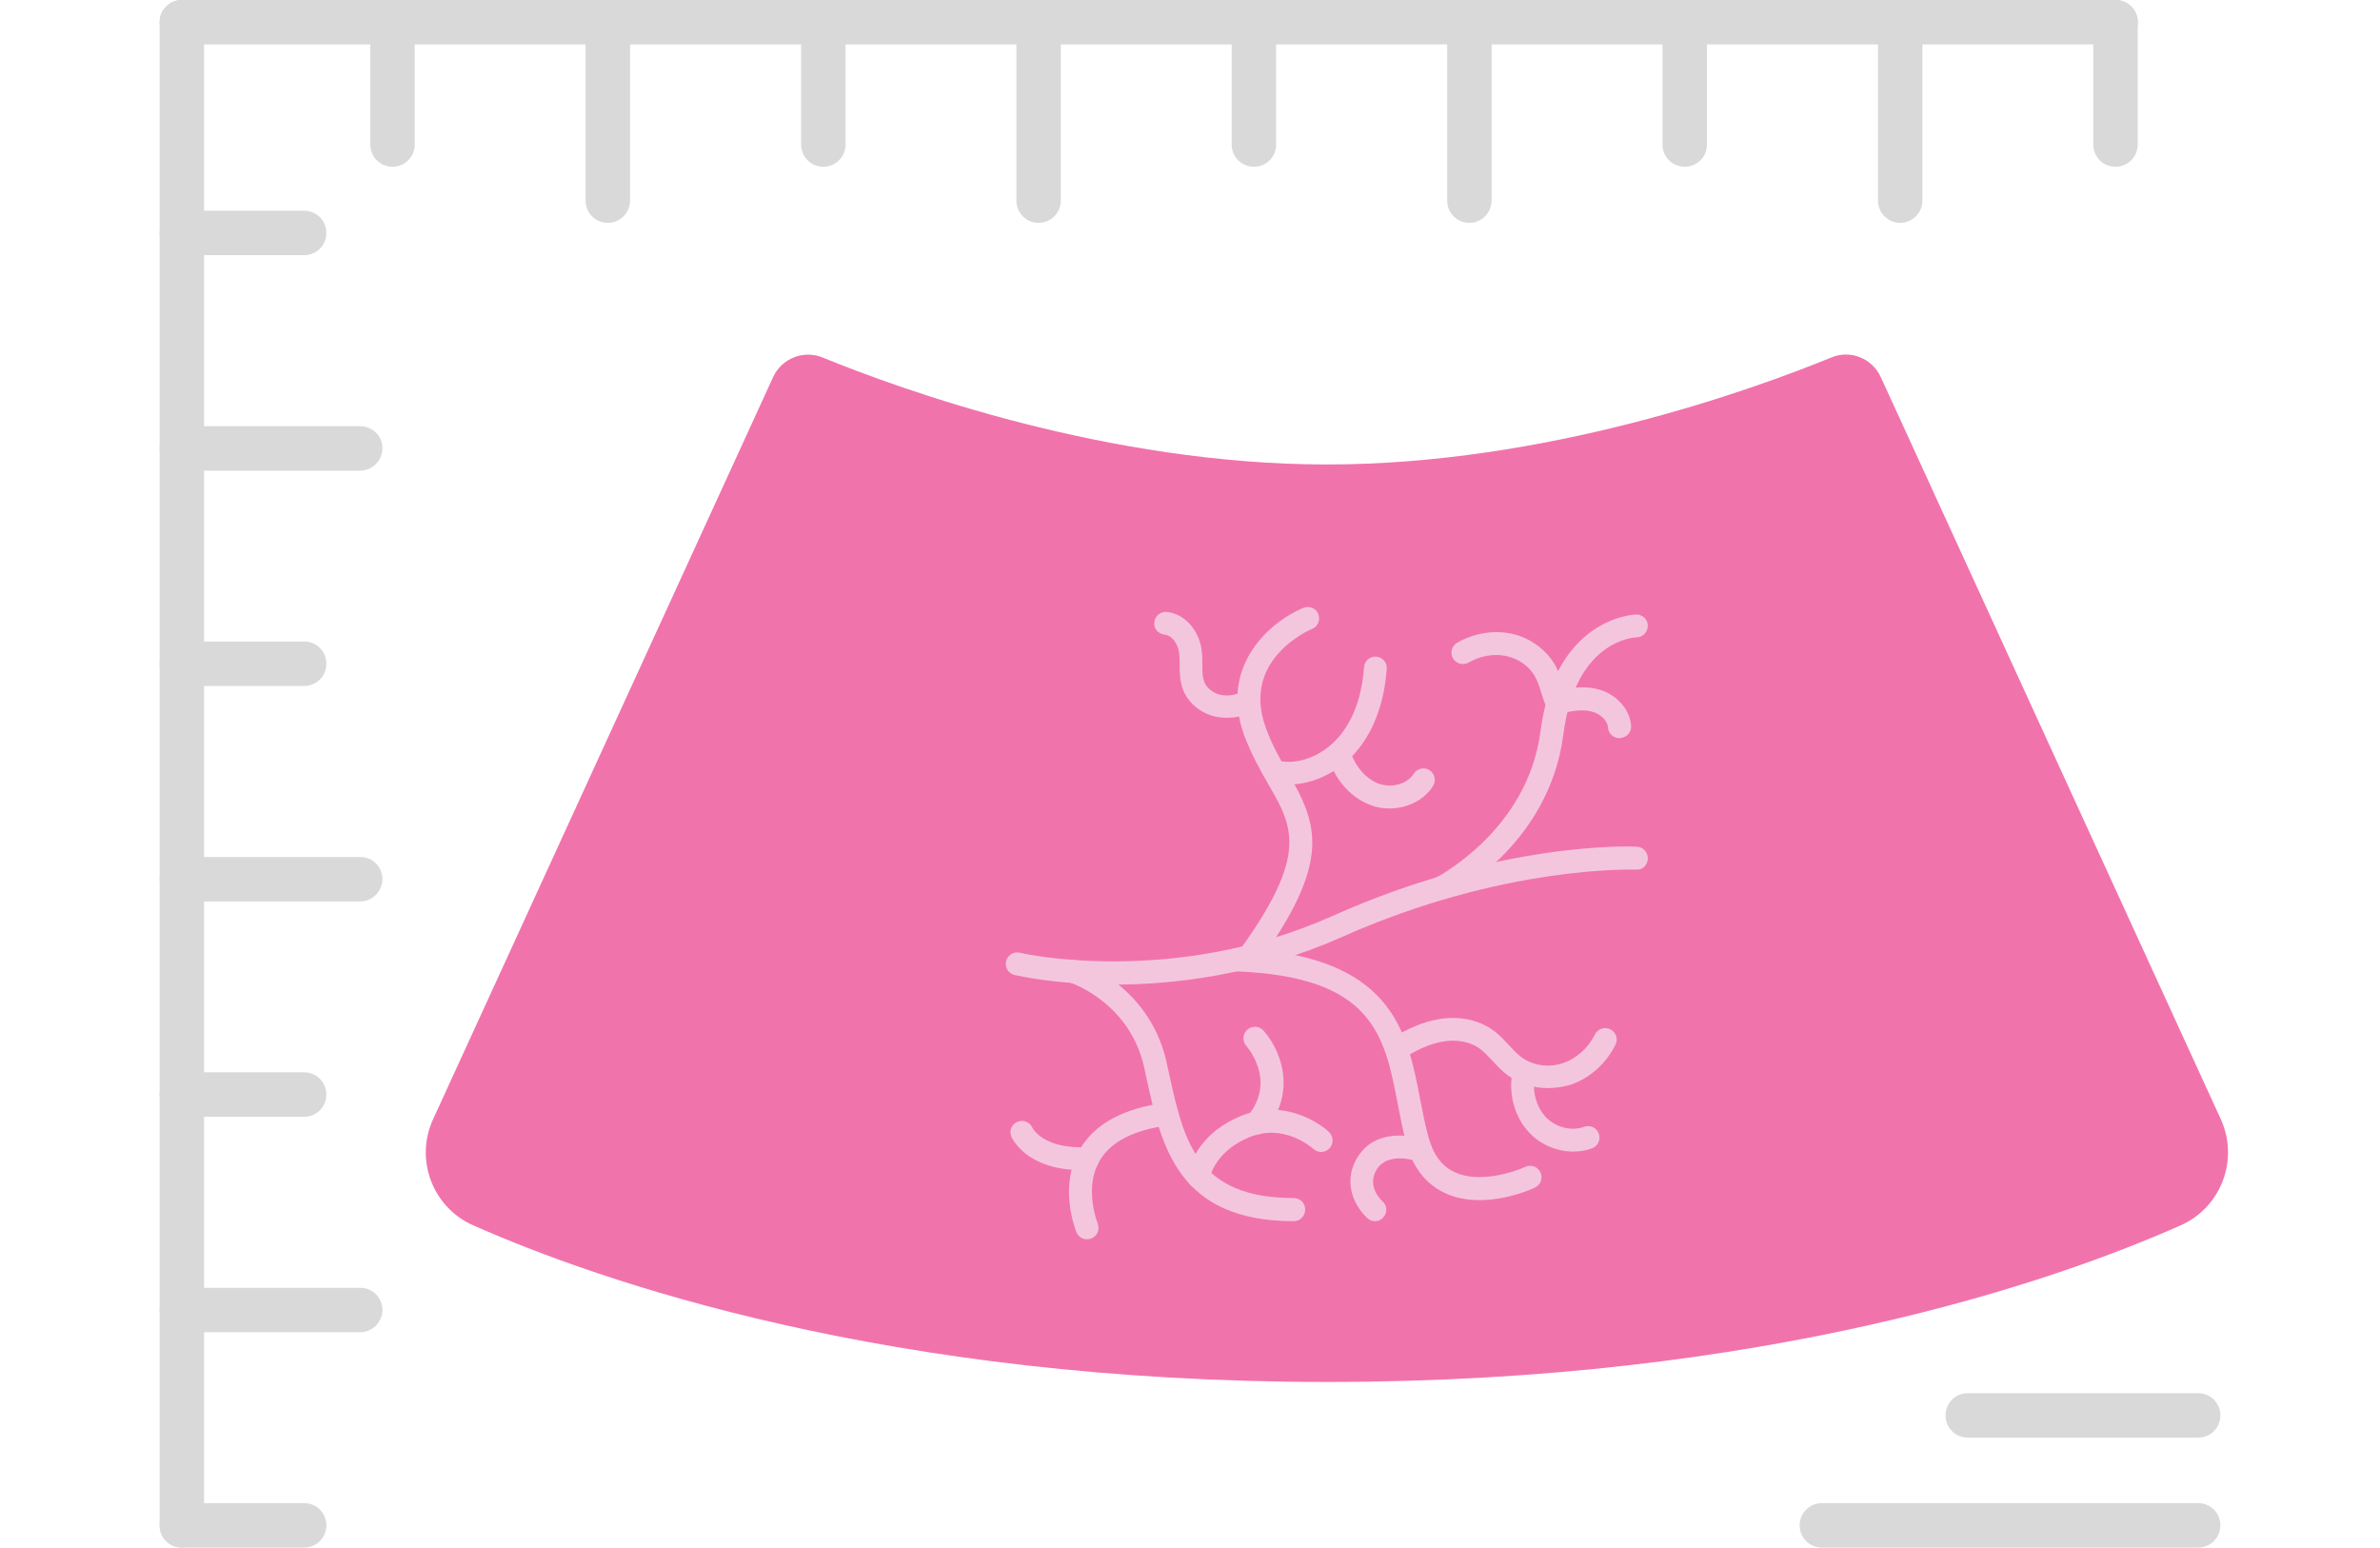 <?xml version="1.0" encoding="utf-8"?>
<!-- Generator: Adobe Illustrator 24.1.1, SVG Export Plug-In . SVG Version: 6.00 Build 0)  -->
<svg version="1.1" id="Capa_1" xmlns="http://www.w3.org/2000/svg" xmlns:xlink="http://www.w3.org/1999/xlink" x="0px" y="0px"
	 viewBox="0 0 103.92 67.57" style="enable-background:new 0 0 103.92 67.57;" xml:space="preserve">
<style type="text/css">
	.st0{fill:#D9D9D9;}
	.st1{fill:#D36F62;}
	.st2{fill:#F8C5B0;}
	.st3{fill:#F7A6A9;}
	.st4{fill:#007CC3;}
	.st5{clip-path:url(#SVGID_2_);}
	.st6{fill:#F173AC;}
	.st7{fill:#F5A4C7;}
	.st8{fill:#F4C6DE;}
	.st9{fill:#BFBFBF;}
	.st10{clip-path:url(#SVGID_4_);}
	.st11{fill:#999999;}
	.st12{fill:#1A1A1A;}
	.st13{opacity:0.5;fill:#D36F62;}
	.st14{fill:none;stroke:#F4C6DE;stroke-linecap:round;stroke-linejoin:round;stroke-miterlimit:10;}
</style>
<path class="st6" d="M82.12,16.46c-0.38-0.82-1.33-1.2-2.16-0.85c-3.45,1.41-12.45,4.67-22.02,4.67c-9.57,0-18.57-3.26-22.02-4.67
	c-0.83-0.34-1.79,0.04-2.16,0.85L18.91,48.87c-0.81,1.76-0.02,3.85,1.75,4.63c5.49,2.43,18.07,6.84,37.28,6.84
	c19.21,0,31.8-4.41,37.28-6.84c1.77-0.79,2.55-2.87,1.75-4.63L82.12,16.46z"/>
<g>
	<g>
		<path class="st0" d="M7.94,67.57c-0.54,0-0.97-0.43-0.97-0.97V0.97C6.97,0.43,7.4,0,7.94,0s0.97,0.43,0.97,0.97V66.6
			C8.91,67.14,8.47,67.57,7.94,67.57z"/>
	</g>
	<g>
		<path class="st0" d="M13.28,67.57H7.94c-0.54,0-0.97-0.43-0.97-0.97s0.43-0.97,0.97-0.97h5.34c0.54,0,0.97,0.43,0.97,0.97
			S13.82,67.57,13.28,67.57z"/>
	</g>
	<g>
		<path class="st0" d="M15.72,58.17H7.94c-0.54,0-0.97-0.43-0.97-0.97c0-0.54,0.43-0.97,0.97-0.97h7.79c0.54,0,0.97,0.43,0.97,0.97
			C16.69,57.73,16.26,58.17,15.72,58.17z"/>
	</g>
	<g>
		<path class="st0" d="M13.28,48.76H7.94c-0.54,0-0.97-0.43-0.97-0.97s0.43-0.97,0.97-0.97h5.34c0.54,0,0.97,0.43,0.97,0.97
			S13.82,48.76,13.28,48.76z"/>
	</g>
	<g>
		<path class="st0" d="M15.72,39.36H7.94c-0.54,0-0.97-0.43-0.97-0.97c0-0.54,0.43-0.97,0.97-0.97h7.79c0.54,0,0.97,0.43,0.97,0.97
			C16.69,38.92,16.26,39.36,15.72,39.36z"/>
	</g>
	<g>
		<path class="st0" d="M13.28,29.95H7.94c-0.54,0-0.97-0.43-0.97-0.97c0-0.54,0.43-0.97,0.97-0.97h5.34c0.54,0,0.97,0.43,0.97,0.97
			C14.25,29.52,13.82,29.95,13.28,29.95z"/>
	</g>
	<g>
		<path class="st0" d="M15.72,20.55H7.94c-0.54,0-0.97-0.43-0.97-0.97c0-0.54,0.43-0.97,0.97-0.97h7.79c0.54,0,0.97,0.43,0.97,0.97
			C16.69,20.11,16.26,20.55,15.72,20.55z"/>
	</g>
	<g>
		<path class="st0" d="M13.28,11.14H7.94c-0.54,0-0.97-0.43-0.97-0.97c0-0.54,0.43-0.97,0.97-0.97h5.34c0.54,0,0.97,0.43,0.97,0.97
			C14.25,10.71,13.82,11.14,13.28,11.14z"/>
	</g>
	<g>
		<path class="st0" d="M92.37,1.94H7.94c-0.54,0-0.97-0.43-0.97-0.97S7.4,0,7.94,0h84.44c0.54,0,0.97,0.43,0.97,0.97
			S92.91,1.94,92.37,1.94z"/>
	</g>
	<g>
		<path class="st0" d="M73.56,7.28c-0.54,0-0.97-0.43-0.97-0.97V0.97c0-0.54,0.43-0.97,0.97-0.97c0.54,0,0.97,0.43,0.97,0.97v5.34
			C74.54,6.85,74.1,7.28,73.56,7.28z"/>
	</g>
	<g>
		<path class="st0" d="M92.37,7.28c-0.54,0-0.97-0.43-0.97-0.97V0.97C91.4,0.43,91.84,0,92.37,0s0.97,0.43,0.97,0.97v5.34
			C93.34,6.85,92.91,7.28,92.37,7.28z"/>
	</g>
	<g>
		<path class="st0" d="M64.16,9.73c-0.54,0-0.97-0.43-0.97-0.97V0.97c0-0.54,0.43-0.97,0.97-0.97c0.54,0,0.97,0.43,0.97,0.97v7.78
			C65.13,9.29,64.7,9.73,64.16,9.73z"/>
	</g>
	<g>
		<path class="st0" d="M82.97,9.73C82.43,9.73,82,9.29,82,8.76V0.97C82,0.43,82.43,0,82.97,0s0.97,0.43,0.97,0.97v7.78
			C83.94,9.29,83.51,9.73,82.97,9.73z"/>
	</g>
	<g>
		<path class="st0" d="M54.75,7.28c-0.54,0-0.97-0.43-0.97-0.97V0.97c0-0.54,0.43-0.97,0.97-0.97s0.97,0.43,0.97,0.97v5.34
			C55.73,6.85,55.29,7.28,54.75,7.28z"/>
	</g>
	<g>
		<path class="st0" d="M45.35,9.73c-0.54,0-0.97-0.43-0.97-0.97V0.97c0-0.54,0.43-0.97,0.97-0.97s0.97,0.43,0.97,0.97v7.78
			C46.32,9.29,45.89,9.73,45.35,9.73z"/>
	</g>
	<g>
		<path class="st0" d="M35.95,7.28c-0.54,0-0.97-0.43-0.97-0.97V0.97c0-0.54,0.43-0.97,0.97-0.97c0.54,0,0.97,0.43,0.97,0.97v5.34
			C36.92,6.85,36.48,7.28,35.95,7.28z"/>
	</g>
	<g>
		<path class="st0" d="M26.54,9.73c-0.54,0-0.97-0.43-0.97-0.97V0.97C25.57,0.43,26,0,26.54,0s0.97,0.43,0.97,0.97v7.78
			C27.51,9.29,27.08,9.73,26.54,9.73z"/>
	</g>
	<g>
		<path class="st0" d="M17.14,7.28c-0.54,0-0.97-0.43-0.97-0.97V0.97C16.16,0.43,16.6,0,17.14,0c0.54,0,0.97,0.43,0.97,0.97v5.34
			C18.11,6.85,17.67,7.28,17.14,7.28z"/>
	</g>
	<g>
		<g>
			<path class="st0" d="M95.98,67.57H79.55c-0.54,0-0.97-0.43-0.97-0.97s0.43-0.97,0.97-0.97h16.43c0.54,0,0.97,0.43,0.97,0.97
				S96.52,67.57,95.98,67.57z"/>
		</g>
		<g>
			<path class="st0" d="M95.98,62.77H85.92c-0.54,0-0.97-0.43-0.97-0.97c0-0.54,0.43-0.97,0.97-0.97h10.06
				c0.54,0,0.97,0.43,0.97,0.97C96.95,62.34,96.52,62.77,95.98,62.77z"/>
		</g>
	</g>
</g>
<g>
	<g>
		<path class="st8" d="M48.65,42.99c-2.54,0-4.21-0.39-4.35-0.42c-0.27-0.06-0.43-0.33-0.37-0.6c0.06-0.27,0.34-0.44,0.6-0.37
			c0.07,0.02,6.65,1.52,13.66-1.61c7.28-3.26,13.04-3.04,13.28-3.02c0.28,0.01,0.49,0.25,0.48,0.52c-0.01,0.28-0.23,0.51-0.52,0.48
			c-0.06,0-5.78-0.21-12.83,2.94C54.86,42.57,51.29,42.99,48.65,42.99z"/>
	</g>
	<g>
		<path class="st8" d="M54.53,42.27c-0.1,0-0.2-0.03-0.29-0.09c-0.22-0.16-0.27-0.47-0.11-0.7c3.02-4.17,2.32-5.39,1.26-7.22
			c-0.35-0.61-0.75-1.31-1.07-2.17c-1.11-3.08,1.21-4.98,2.59-5.55c0.25-0.1,0.55,0.01,0.65,0.27s-0.01,0.55-0.27,0.65
			c-0.13,0.05-3.09,1.34-2.03,4.29c0.28,0.78,0.64,1.41,0.99,2.01c1.29,2.24,1.92,3.84-1.32,8.31
			C54.83,42.2,54.68,42.27,54.53,42.27z"/>
	</g>
	<g>
		<path class="st8" d="M56.49,53.32c-5.06,0-5.78-3.29-6.42-6.2l-0.12-0.55c-0.63-2.78-3.15-3.65-3.25-3.68
			c-0.26-0.09-0.4-0.37-0.32-0.63s0.37-0.4,0.63-0.32c0.13,0.04,3.16,1.07,3.92,4.41l0.12,0.55c0.64,2.9,1.19,5.41,5.44,5.41
			c0,0,0,0,0,0c0.28,0,0.5,0.22,0.5,0.5S56.77,53.32,56.49,53.32C56.49,53.32,56.49,53.32,56.49,53.32z"/>
	</g>
	<g>
		<path class="st8" d="M62.91,39.28c-0.18,0-0.36-0.1-0.45-0.28c-0.12-0.25-0.02-0.55,0.22-0.67c0.04-0.02,4.02-2.06,4.58-6.38
			c0.65-5.02,4.14-5.12,4.18-5.12c0,0,0,0,0.01,0c0.27,0,0.5,0.22,0.5,0.49c0,0.28-0.22,0.5-0.49,0.51c-0.11,0-2.67,0.12-3.2,4.25
			c-0.63,4.86-4.94,7.06-5.13,7.15C63.06,39.26,62.99,39.28,62.91,39.28z"/>
	</g>
	<g>
		<path class="st8" d="M64.6,52.4c-0.5,0-1.02-0.08-1.51-0.31c-0.84-0.39-1.41-1.13-1.69-2.19c-0.15-0.56-0.26-1.14-0.37-1.71
			c-0.58-2.99-1.07-5.57-7.13-5.78c-0.28-0.01-0.49-0.24-0.48-0.52c0.01-0.28,0.24-0.46,0.52-0.48c6.85,0.24,7.5,3.61,8.07,6.59
			c0.11,0.55,0.21,1.1,0.36,1.64c0.21,0.77,0.58,1.28,1.15,1.54c1.06,0.5,2.58,0,3.08-0.23c0.25-0.12,0.55-0.01,0.66,0.24
			c0.12,0.25,0.01,0.55-0.24,0.66C66.94,51.9,65.84,52.4,64.6,52.4z"/>
	</g>
	<g>
		<path class="st8" d="M53.57,31.34c-0.18,0-0.37-0.02-0.54-0.06c-0.61-0.15-1.13-0.58-1.36-1.13c-0.16-0.39-0.16-0.79-0.16-1.14
			c0-0.18,0-0.37-0.03-0.54c-0.05-0.35-0.3-0.73-0.63-0.76c-0.28-0.03-0.48-0.27-0.45-0.54c0.03-0.28,0.28-0.48,0.54-0.45
			c0.85,0.08,1.41,0.87,1.52,1.61c0.04,0.23,0.04,0.46,0.04,0.69c0,0.29,0,0.56,0.09,0.77c0.1,0.25,0.37,0.46,0.67,0.54
			c0.31,0.08,0.66,0.03,1-0.13c0.25-0.11,0.55,0,0.66,0.25s0,0.55-0.25,0.66C54.33,31.26,53.94,31.34,53.57,31.34z"/>
	</g>
	<g>
		<path class="st8" d="M56.23,34.26c-0.15,0-0.3-0.01-0.45-0.03c-0.27-0.04-0.46-0.29-0.42-0.57c0.04-0.27,0.3-0.46,0.57-0.42
			c0.91,0.14,1.93-0.32,2.6-1.15c0.75-0.93,0.97-2.12,1.03-2.96c0.02-0.28,0.27-0.48,0.53-0.46c0.28,0.02,0.48,0.26,0.46,0.53
			c-0.1,1.41-0.53,2.63-1.25,3.52C58.52,33.69,57.35,34.26,56.23,34.26z"/>
	</g>
	<g>
		<path class="st8" d="M60.67,35.3c-0.27,0-0.54-0.04-0.8-0.14c-0.84-0.3-1.54-1.05-1.85-2.02c-0.08-0.26,0.06-0.54,0.32-0.63
			c0.26-0.09,0.54,0.06,0.63,0.32c0.22,0.66,0.69,1.19,1.24,1.39c0.57,0.2,1.24,0.01,1.52-0.44c0.15-0.23,0.46-0.3,0.69-0.15
			c0.23,0.15,0.3,0.46,0.15,0.69C62.18,34.94,61.44,35.3,60.67,35.3z"/>
	</g>
	<g>
		<path class="st8" d="M67.99,31.2c-0.19,0-0.38-0.11-0.46-0.3c-0.09-0.21-0.16-0.43-0.23-0.65c-0.08-0.26-0.16-0.5-0.27-0.7
			c-0.25-0.46-0.73-0.8-1.28-0.91c-0.53-0.11-1.13,0-1.63,0.29c-0.24,0.13-0.55,0.05-0.68-0.19c-0.14-0.24-0.05-0.54,0.19-0.68
			c0.72-0.41,1.56-0.55,2.33-0.4c0.83,0.17,1.56,0.7,1.96,1.41c0.16,0.29,0.25,0.59,0.35,0.88c0.06,0.18,0.12,0.37,0.19,0.55
			c0.11,0.25,0,0.55-0.26,0.66C68.13,31.19,68.06,31.2,67.99,31.2z"/>
	</g>
	<g>
		<path class="st8" d="M70.71,32.23c-0.26,0-0.48-0.2-0.5-0.46c-0.02-0.33-0.35-0.6-0.67-0.69c-0.34-0.1-0.77-0.08-1.34,0.07
			c-0.27,0.07-0.54-0.09-0.61-0.36s0.09-0.54,0.36-0.61c0.47-0.13,1.18-0.27,1.88-0.07c0.77,0.22,1.34,0.87,1.39,1.58
			c0.02,0.28-0.19,0.51-0.46,0.53C70.74,32.23,70.73,32.23,70.71,32.23z"/>
	</g>
	<g>
		<path class="st8" d="M67.59,47.51c-0.64,0-1.27-0.2-1.77-0.57c-0.25-0.19-0.46-0.41-0.66-0.63c-0.19-0.2-0.37-0.4-0.57-0.54
			c-0.41-0.29-1-0.4-1.6-0.29c-0.52,0.09-1.06,0.32-1.71,0.72c-0.23,0.15-0.54,0.07-0.69-0.16c-0.15-0.23-0.07-0.54,0.16-0.69
			c0.76-0.47,1.42-0.74,2.07-0.85c0.86-0.15,1.72,0.02,2.34,0.46c0.29,0.2,0.51,0.44,0.73,0.68c0.18,0.19,0.34,0.37,0.53,0.51
			c0.49,0.37,1.18,0.48,1.79,0.28c0.6-0.19,1.13-0.66,1.43-1.26c0.12-0.25,0.42-0.35,0.67-0.23c0.25,0.12,0.35,0.42,0.23,0.67
			c-0.42,0.85-1.16,1.5-2.02,1.77C68.21,47.46,67.9,47.51,67.59,47.51z"/>
	</g>
	<g>
		<path class="st8" d="M68.69,50.28c-0.7,0-1.4-0.29-1.9-0.81c-0.65-0.67-0.94-1.7-0.75-2.67c0.05-0.27,0.32-0.45,0.59-0.39
			c0.27,0.05,0.45,0.32,0.39,0.59c-0.13,0.64,0.06,1.34,0.48,1.78c0.43,0.45,1.12,0.62,1.67,0.42c0.26-0.1,0.55,0.04,0.64,0.3
			s-0.04,0.55-0.3,0.64C69.25,50.24,68.97,50.28,68.69,50.28z"/>
	</g>
	<g>
		<path class="st8" d="M60.04,53.32c-0.12,0-0.23-0.04-0.32-0.12c-0.47-0.41-1.17-1.5-0.44-2.68c0.91-1.46,2.84-0.79,2.92-0.76
			c0.26,0.09,0.39,0.38,0.3,0.64c-0.09,0.26-0.38,0.39-0.64,0.3c-0.01-0.01-1.25-0.43-1.74,0.35c-0.46,0.74,0.17,1.33,0.24,1.4
			c0.21,0.18,0.23,0.5,0.04,0.7C60.32,53.26,60.18,53.32,60.04,53.32z"/>
	</g>
	<g>
		<path class="st8" d="M52.34,51.89c-0.02,0-0.05,0-0.08-0.01c-0.27-0.04-0.46-0.29-0.42-0.56c0.01-0.07,0.27-1.75,2.36-2.6
			c2.12-0.86,3.77,0.64,3.83,0.71c0.2,0.19,0.21,0.5,0.02,0.71c-0.19,0.2-0.5,0.21-0.71,0.02c-0.06-0.05-1.26-1.13-2.78-0.51
			c-1.54,0.63-1.74,1.78-1.75,1.83C52.8,51.72,52.59,51.89,52.34,51.89z"/>
	</g>
	<g>
		<path class="st8" d="M54.88,49.53c-0.11,0-0.22-0.04-0.32-0.11c-0.21-0.17-0.25-0.49-0.07-0.7c1.25-1.54-0.02-2.99-0.07-3.05
			c-0.18-0.21-0.17-0.52,0.04-0.71c0.2-0.18,0.52-0.17,0.7,0.03c0.67,0.73,1.55,2.58,0.11,4.35C55.17,49.47,55.03,49.53,54.88,49.53
			z"/>
	</g>
	<g>
		<path class="st8" d="M47.46,54.11c-0.2,0-0.38-0.12-0.46-0.31c-0.03-0.08-0.8-1.99,0.15-3.62c0.65-1.11,1.9-1.79,3.73-2.03
			c0.26-0.04,0.52,0.16,0.56,0.43s-0.16,0.52-0.43,0.56c-1.5,0.19-2.51,0.71-2.99,1.53c-0.71,1.2-0.1,2.73-0.09,2.75
			c0.1,0.26-0.02,0.55-0.27,0.65C47.59,54.1,47.53,54.11,47.46,54.11z"/>
	</g>
	<g>
		<path class="st8" d="M47.24,51.09c-2.44,0-3.05-1.4-3.08-1.46c-0.11-0.25,0.01-0.55,0.27-0.65c0.25-0.1,0.54,0.01,0.65,0.26
			c0.03,0.05,0.47,0.93,2.4,0.85c0.26-0.01,0.51,0.2,0.52,0.48c0.01,0.28-0.2,0.51-0.48,0.52C47.43,51.09,47.33,51.09,47.24,51.09z"
			/>
	</g>
</g>
</svg>
